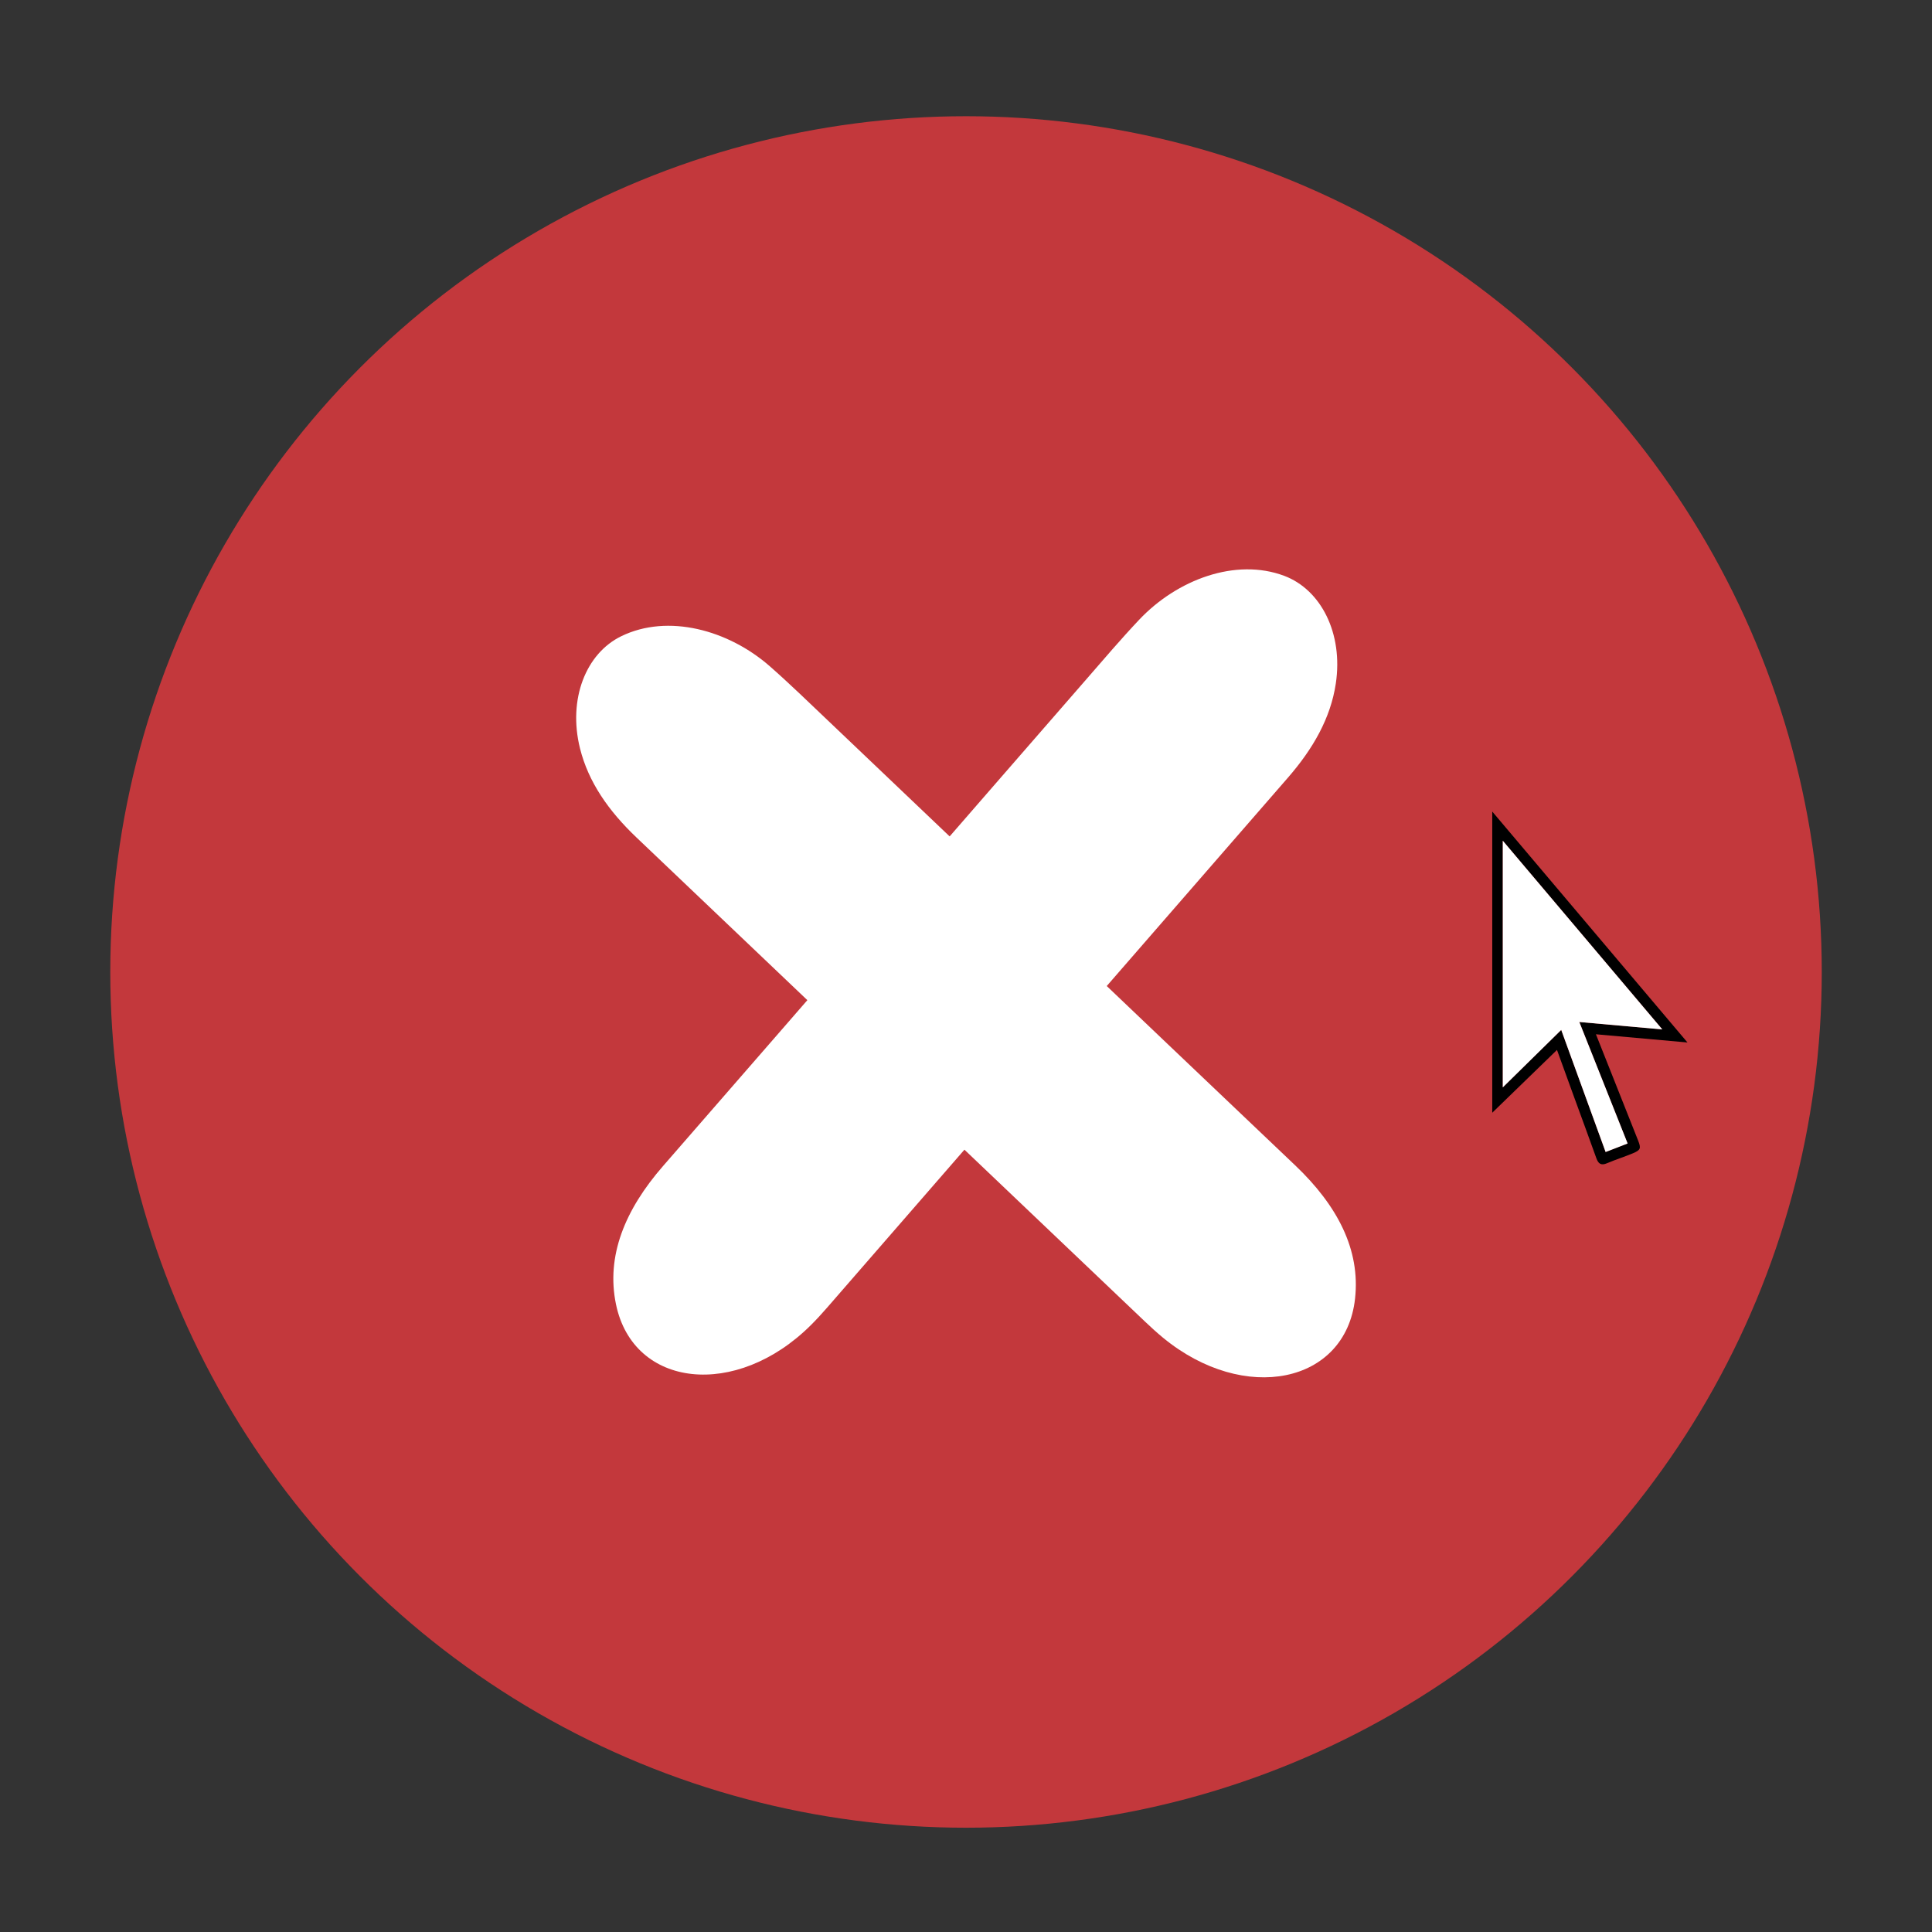 <?xml version="1.0" encoding="utf-8"?>
<!-- Generator: Adobe Illustrator 16.0.0, SVG Export Plug-In . SVG Version: 6.00 Build 0)  -->
<!DOCTYPE svg PUBLIC "-//W3C//DTD SVG 1.1//EN" "http://www.w3.org/Graphics/SVG/1.1/DTD/svg11.dtd">
<svg version="1.1" id="Capa_1" xmlns="http://www.w3.org/2000/svg" xmlns:xlink="http://www.w3.org/1999/xlink" x="0px" y="0px"
	 width="85.04px" height="85.04px" viewBox="0 0 85.04 85.04" enable-background="new 0 0 85.04 85.04" xml:space="preserve">
<rect x="0" y="0" width="85.04" height="85.04" fill="#333333" stroke="none"/>
<g>
	<circle fill-rule="evenodd" clip-rule="evenodd" fill="#C3383C" cx="42.521" cy="42.783" r="37.667"/>
	<g>
		<path fill-rule="evenodd" clip-rule="evenodd" fill="#FFFFFF" d="M45.811,40.635c3.73,3.552,7.457,7.107,11.193,10.655
			c1.873,1.779,2.877,3.722,2.641,5.868c-0.412,3.755-4.881,4.659-8.449,1.727c-0.27-0.224-0.533-0.461-0.787-0.704
			c-7.463-7.104-14.922-14.21-22.387-21.312c-1.219-1.159-2.121-2.431-2.494-3.934c-0.535-2.162,0.26-4.174,1.82-4.932
			c2.053-1,4.711-0.277,6.539,1.326c0.875,0.768,1.711,1.584,2.557,2.387C39.568,34.688,42.688,37.661,45.811,40.635z"/>
		<path fill-rule="evenodd" clip-rule="evenodd" fill="#FFFFFF" d="M39.332,39.656c-3.379,3.888-6.756,7.779-10.141,11.662
			c-1.699,1.947-2.514,3.977-2.078,6.09c0.764,3.7,5.299,4.18,8.574,0.924c0.25-0.248,0.488-0.508,0.719-0.774
			c6.762-7.774,13.518-15.552,20.281-23.324c1.104-1.269,1.883-2.62,2.111-4.149c0.33-2.203-0.65-4.131-2.273-4.74
			c-2.139-0.801-4.717,0.168-6.387,1.938c-0.799,0.846-1.555,1.736-2.32,2.615C44.988,33.147,42.16,36.402,39.332,39.656z"/>
	</g>
</g>
<g>
	<path fill-rule="evenodd" clip-rule="evenodd" d="M68.533,46.214c-0.959,0.93-1.89,1.833-2.849,2.764c0-4.405,0-8.797,0-13.256
		c2.866,3.391,5.705,6.748,8.593,10.164c-1.381-0.124-2.68-0.24-4.03-0.361c0.28,0.707,0.542,1.364,0.803,2.022
		c0.353,0.887,0.705,1.772,1.056,2.66c0.134,0.338,0.11,0.413-0.234,0.558c-0.374,0.157-0.764,0.276-1.137,0.437
		c-0.269,0.114-0.384,0.018-0.472-0.23c-0.316-0.889-0.646-1.772-0.968-2.659C69.041,47.617,68.79,46.922,68.533,46.214z
		 M69.516,44.985c1.223,0.109,2.396,0.214,3.652,0.326c-2.367-2.8-4.672-5.526-7.021-8.306c0,3.654,0,7.234,0,10.856
		c0.871-0.857,1.713-1.684,2.572-2.529c0.654,1.8,1.3,3.575,1.954,5.374c0.346-0.134,0.653-0.253,0.968-0.375
		C70.929,48.541,70.229,46.782,69.516,44.985z"/>
	<path fill-rule="evenodd" clip-rule="evenodd" fill="#FFFFFF" d="M69.516,44.985c0.714,1.797,1.413,3.556,2.126,5.347
		c-0.314,0.122-0.622,0.241-0.968,0.375c-0.654-1.799-1.3-3.574-1.954-5.374c-0.859,0.846-1.701,1.672-2.572,2.529
		c0-3.622,0-7.202,0-10.856c2.349,2.779,4.653,5.506,7.021,8.306C71.912,45.199,70.738,45.095,69.516,44.985z"/>
</g>
</svg>
